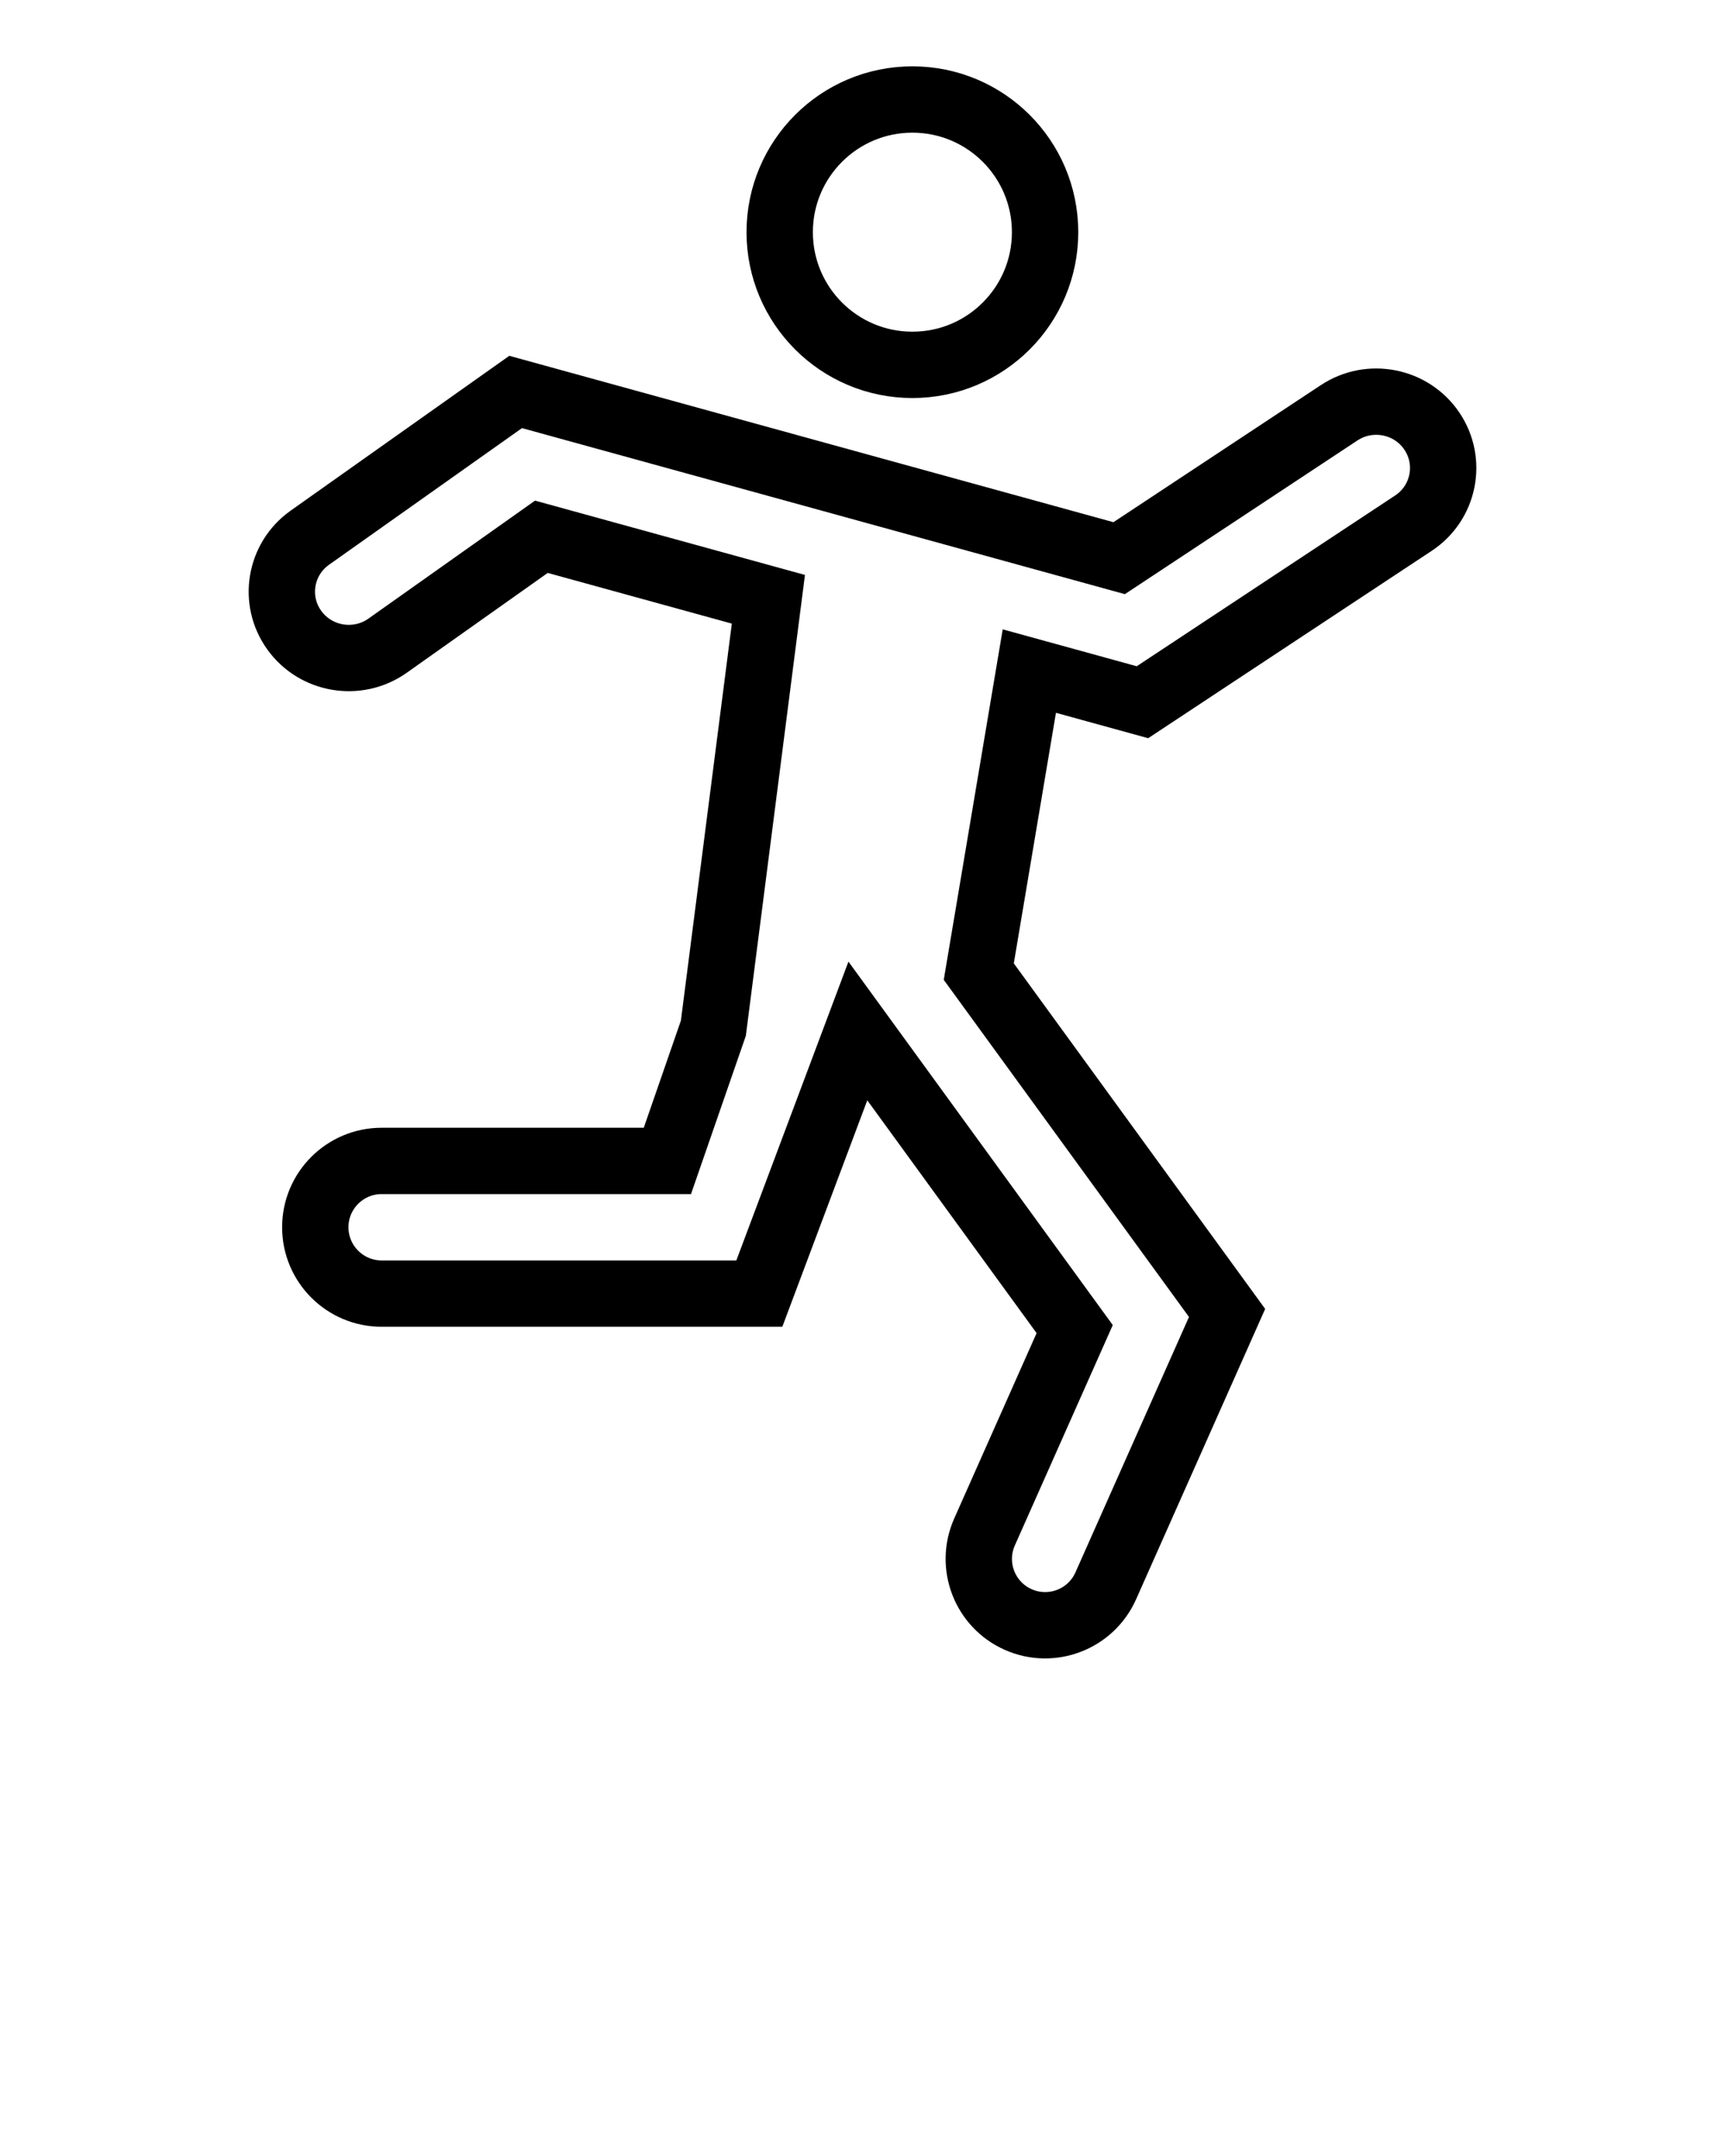<svg xmlns="http://www.w3.org/2000/svg" xmlns:xlink="http://www.w3.org/1999/xlink" version="1.1" x="0px" y="0px" viewBox="0 0 52 65" enable-background="new 0 0 52 52" xml:space="preserve"><g><circle fill="none" stroke="#000000" stroke-width="2" stroke-miterlimit="10" cx="27.504" cy="7" r="4"/><path fill="none" stroke="#000000" stroke-width="2" stroke-miterlimit="10" d="M43.165,13   c-0.618-0.919-1.87-1.167-2.797-0.555l-6.631,4.383L15.544,11.817l-6.203,4.393   c-0.906,0.642-1.117,1.891-0.469,2.79h0   c0.647,0.899,1.908,1.108,2.814,0.465l4.634-3.282l6.843,1.884l-1.659,12.933   l-1.386,4h-8.614c-1.104,0-2,0.896-2,2s0.896,2,2,2h11.386l2.97-7.918l6.536,8.988   l-2.718,6.117c-0.448,1.009,0.006,2.191,1.015,2.639   c1.009,0.449,2.191-0.006,2.64-1.015l3.657-8.228l-7.485-10.291l1.524-9.06   l3.41,0.939l8.168-5.398C43.533,15.161,43.783,13.919,43.165,13z"/></g></svg>
